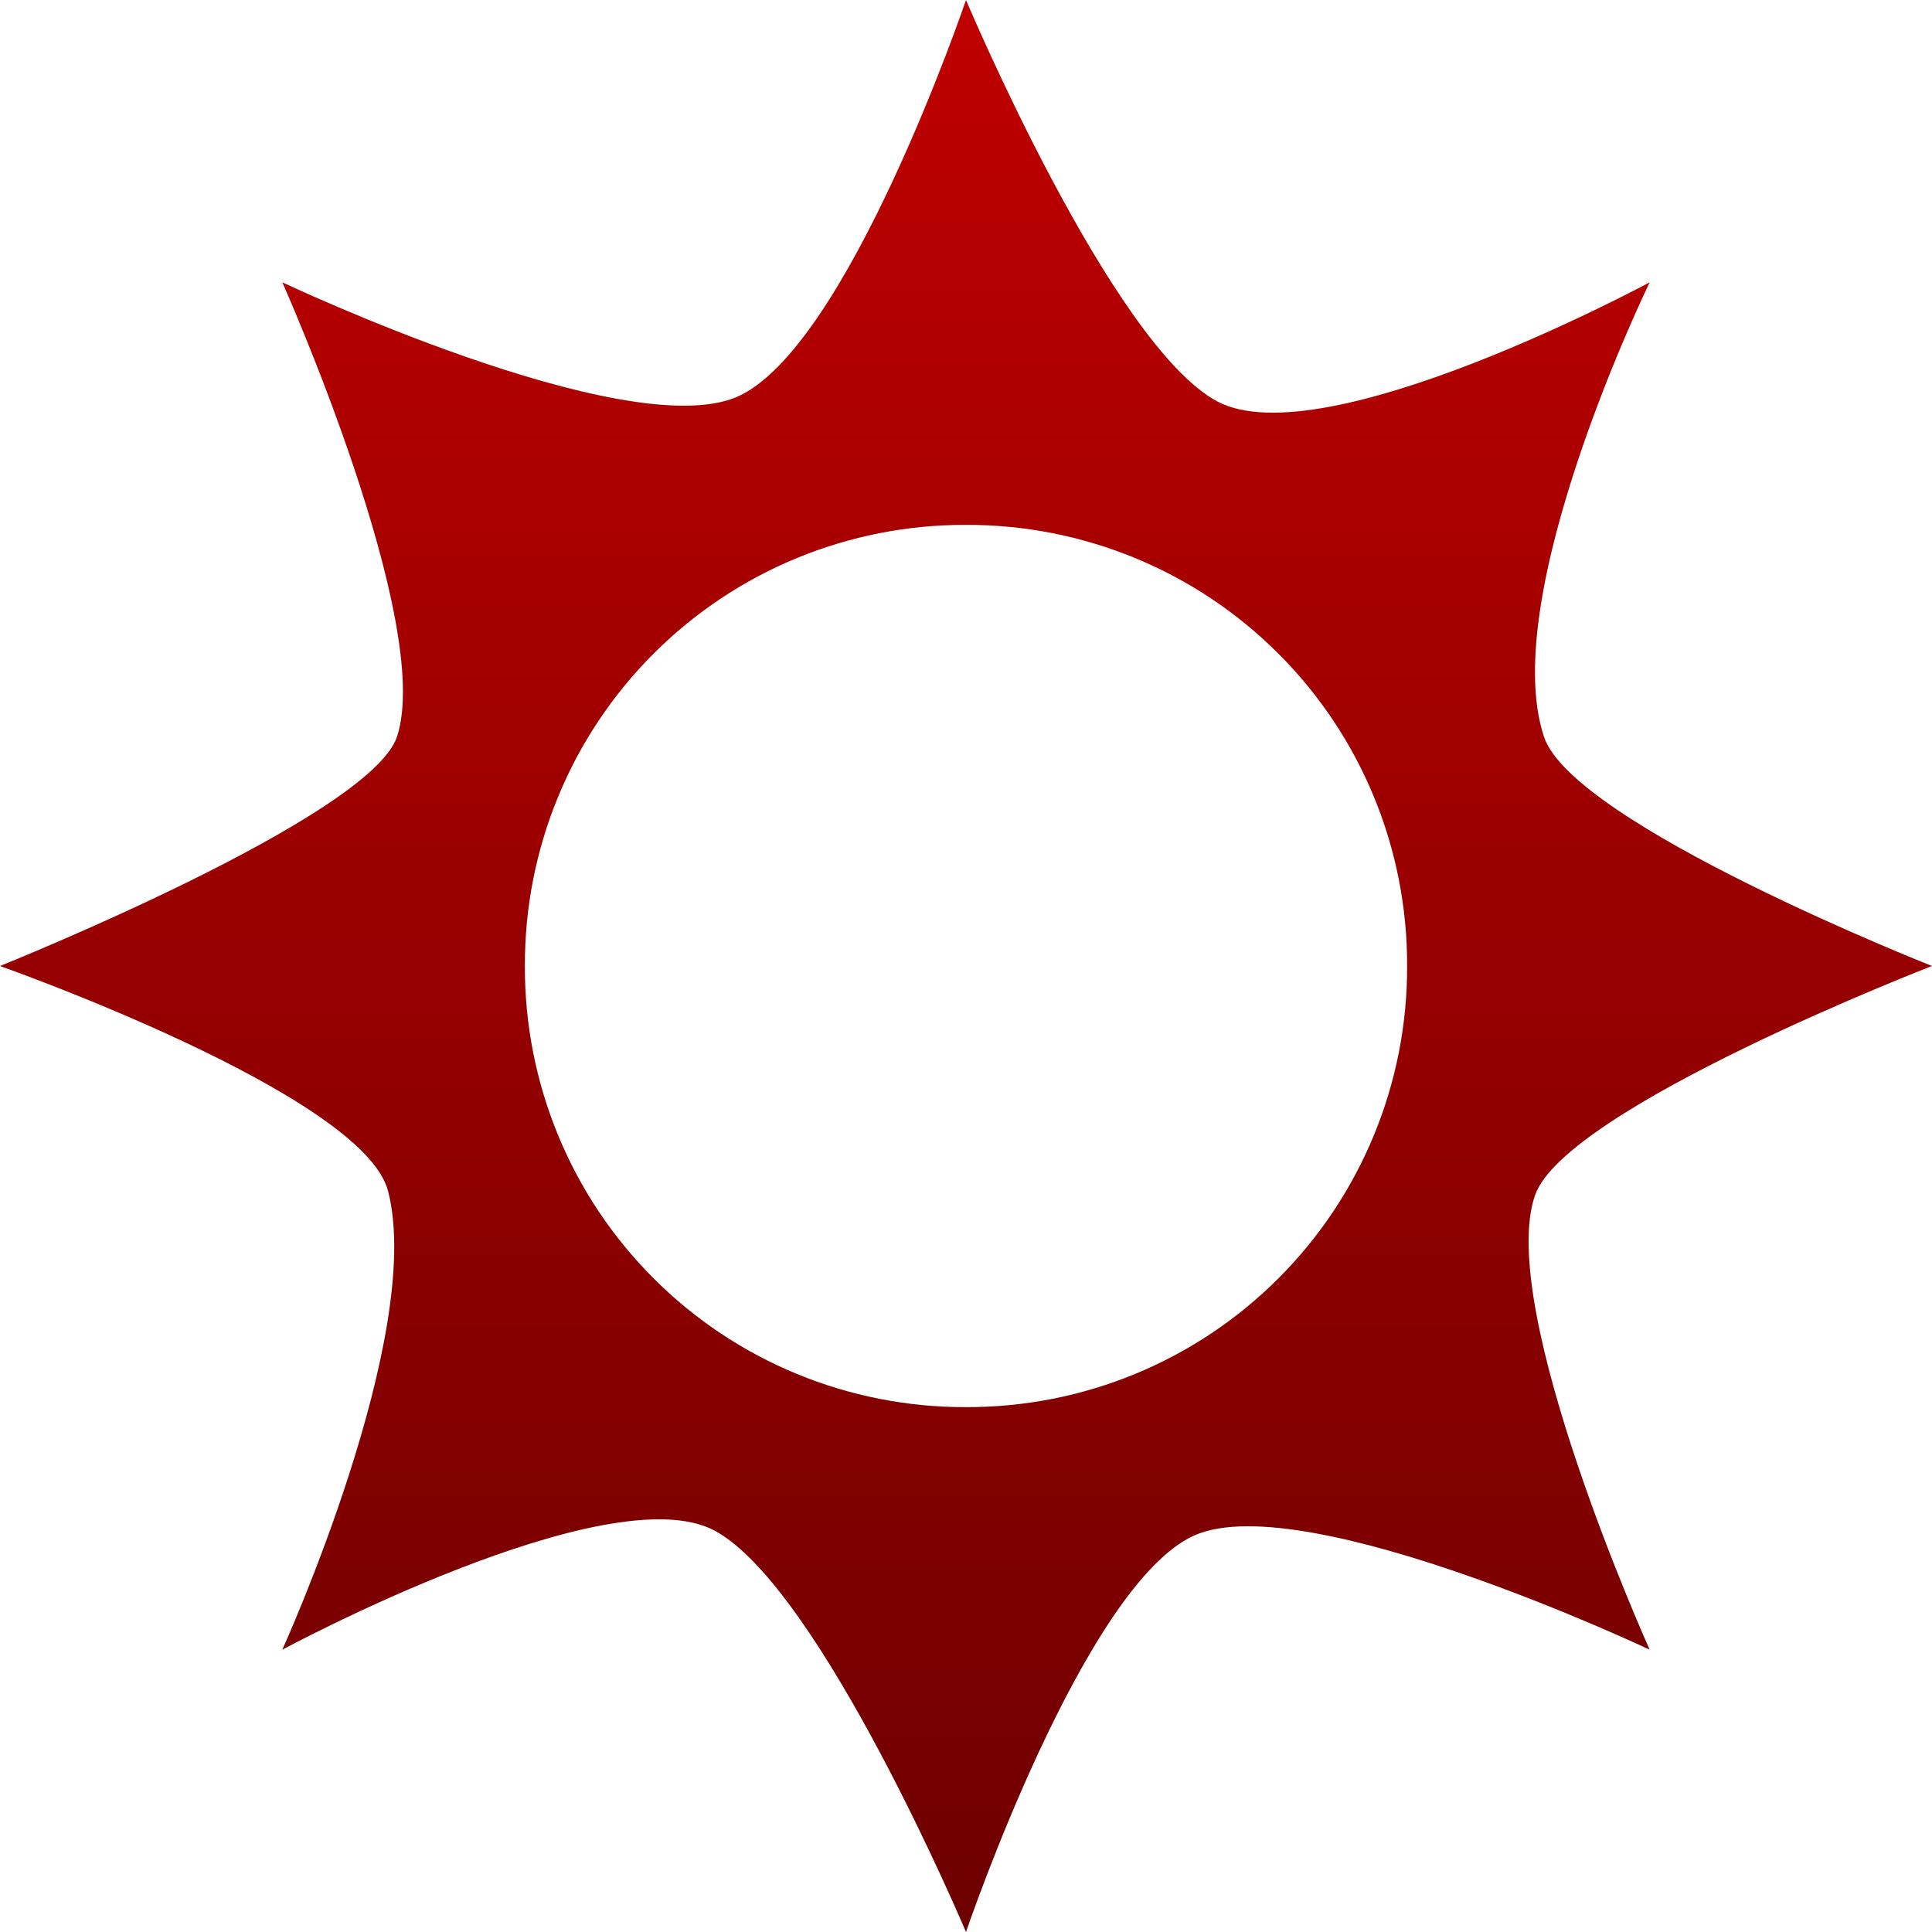 <svg xmlns="http://www.w3.org/2000/svg" xmlns:xlink="http://www.w3.org/1999/xlink" width="64" height="64" viewBox="0 0 64 64" version="1.1"><defs><linearGradient id="linear0" gradientUnits="userSpaceOnUse" x1="0" y1="0" x2="0" y2="1" gradientTransform="matrix(64,0,0,64,0,0)"><stop offset="0" style="stop-color:#bf0000;stop-opacity:1;"/><stop offset="1" style="stop-color:#6e0000;stop-opacity:1;"/></linearGradient></defs><g id="surface1"><path style=" stroke:none;fill-rule:nonzero;fill:url(#linear0);" d="M 32 0 C 32 0 28.07 11.578 24.402 13.152 C 20.707 14.723 9.352 9.352 9.352 9.352 C 9.352 9.352 14.391 20.641 13.152 24.402 C 12.258 27.086 0 32 0 32 C 0 32 12.016 36.234 12.855 39.453 C 14.086 44.223 9.352 54.648 9.352 54.648 C 9.352 54.648 20.148 48.824 23.672 50.703 C 27.18 52.586 32 64 32 64 C 32 64 35.93 52.422 39.598 50.848 C 43.293 49.277 54.648 54.648 54.648 54.648 C 54.648 54.648 49.551 43.344 50.848 39.598 C 51.852 36.695 64 32 64 32 C 64 32 52.094 27.305 51.145 24.402 C 49.59 19.727 54.648 9.352 54.648 9.352 C 54.648 9.352 43.852 15.176 40.324 13.297 C 36.82 11.438 32 0 32 0 Z M 32 17.387 C 35.879 17.375 39.605 18.906 42.348 21.652 C 45.094 24.395 46.625 28.121 46.613 32 C 46.625 35.879 45.094 39.605 42.348 42.348 C 39.605 45.094 35.879 46.625 32 46.613 C 28.121 46.625 24.395 45.094 21.652 42.348 C 18.906 39.605 17.375 35.879 17.387 32 C 17.375 28.121 18.906 24.395 21.652 21.652 C 24.395 18.906 28.121 17.375 32 17.387 Z M 32 17.387 "/></g></svg>

